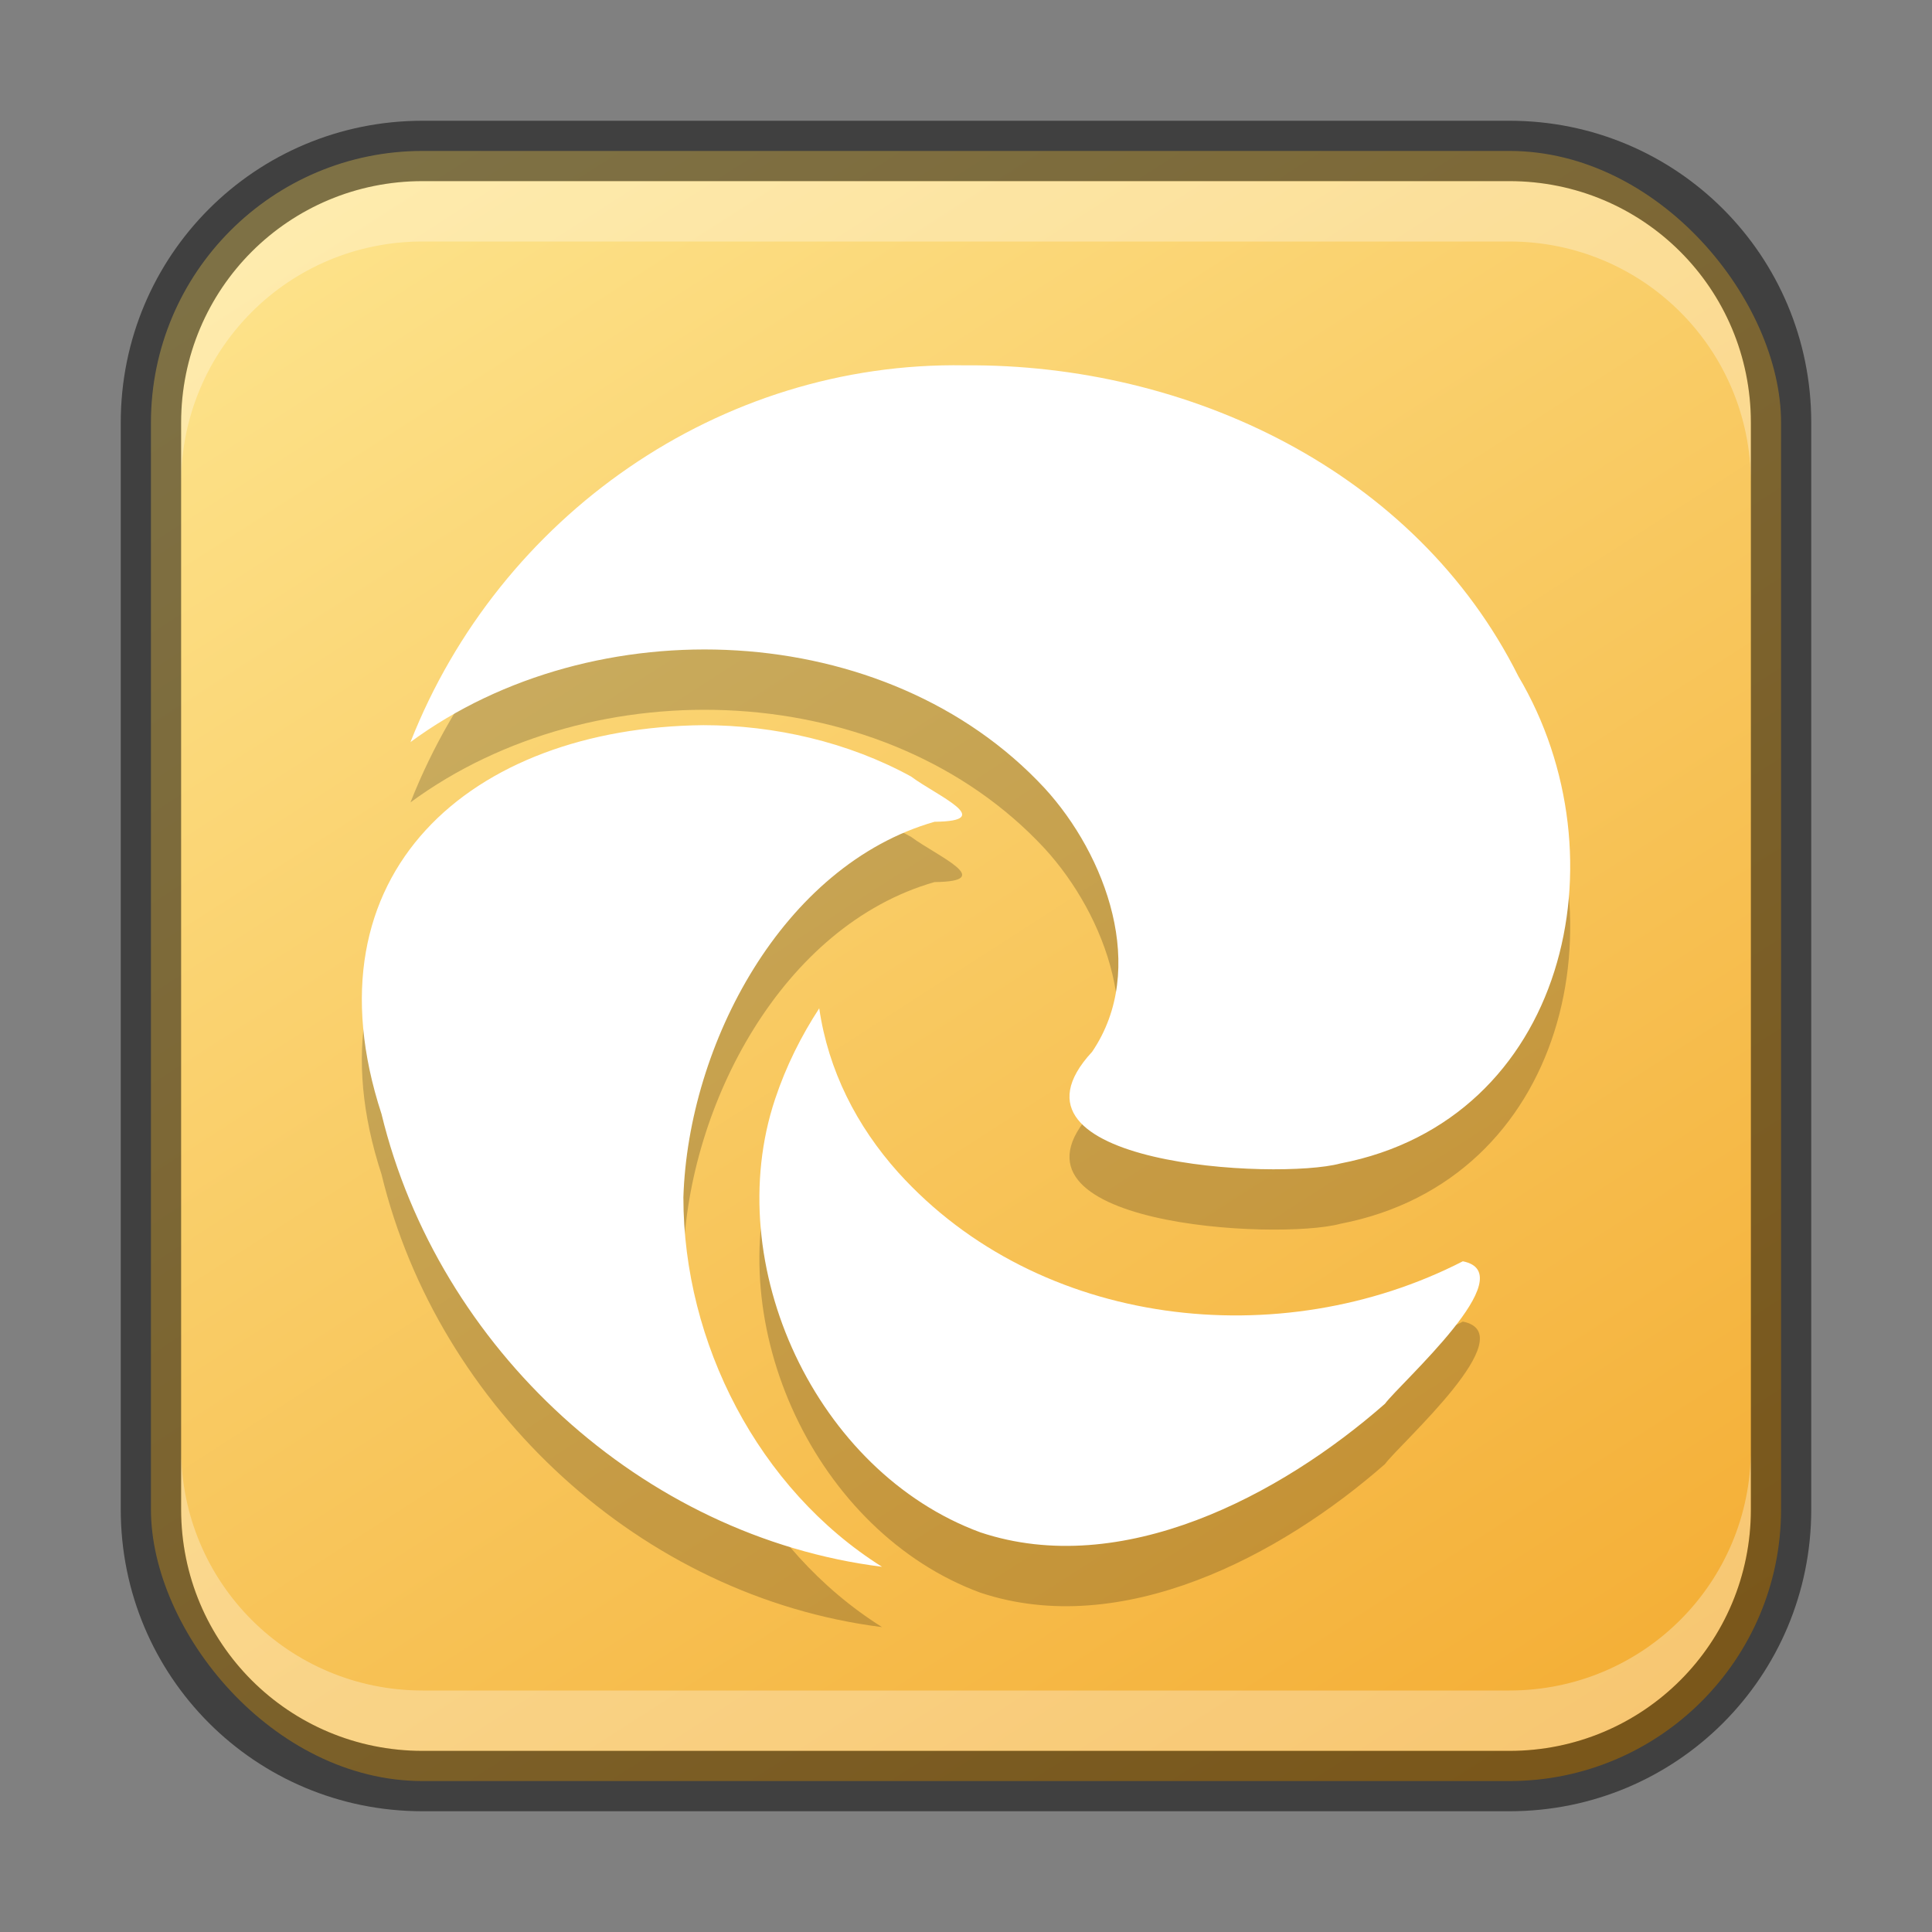 <?xml version="1.0" encoding="UTF-8" standalone="no"?>
<!-- Created with Inkscape (http://www.inkscape.org/) -->

<svg
   width="32"
   height="32"
   viewBox="0 0 32 32"
   version="1.1"
   id="svg5"
   sodipodi:docname="microsoft-edge-canary.svg"
   inkscape:version="1.2.1 (9c6d41e410, 2022-07-14)"
   xmlns:inkscape="http://www.inkscape.org/namespaces/inkscape"
   xmlns:sodipodi="http://sodipodi.sourceforge.net/DTD/sodipodi-0.dtd"
   xmlns:xlink="http://www.w3.org/1999/xlink"
   xmlns="http://www.w3.org/2000/svg"
   xmlns:svg="http://www.w3.org/2000/svg">
  <rect x="0" y="0" width="32" height="32" fill="#808080" stroke="none"/>
  <sodipodi:namedview
     id="namedview7"
     pagecolor="#ffffff"
     bordercolor="#666666"
     borderopacity="1.0"
     inkscape:showpageshadow="2"
     inkscape:pageopacity="0.0"
     inkscape:pagecheckerboard="0"
     inkscape:deskcolor="#d1d1d1"
     inkscape:document-units="px"
     showgrid="false"
     inkscape:zoom="28.214286"
     inkscape:cx="16.002532"
     inkscape:cy="15.98481"
     inkscape:window-width="1920"
     inkscape:window-height="1002"
     inkscape:window-x="0"
     inkscape:window-y="0"
     inkscape:window-maximized="1"
     inkscape:current-layer="svg5" />
  <defs
     id="defs2">
    <linearGradient
       inkscape:collect="always"
       id="linearGradient1140">
      <stop
         style="stop-color:#f4ae35;stop-opacity:1;"
         offset="0"
         id="stop1136" />
      <stop
         style="stop-color:#fde38b;stop-opacity:1;"
         offset="1"
         id="stop1138" />
    </linearGradient>
    <linearGradient
       inkscape:collect="always"
       xlink:href="#linearGradient1140"
       id="linearGradient1142"
       x1="25"
       y1="30"
       x2="7"
       y2="2"
       gradientUnits="userSpaceOnUse" />
  </defs>
  <rect
     style="fill:url(#linearGradient1142);fill-opacity:1;stroke:none"
     id="rect184"
     width="27"
     height="27"
     x="2.5"
     y="2.5"
     ry="4.5" />
  <path
     d="m 14.879,20.42 c -0.69,-0.77 -1.16,-1.69 -1.31,-2.72 -0.3,0.46 -0.55,0.96 -0.73,1.5 -0.92,2.75 0.68,6.18 3.4,7.18 2.34,0.78 4.97,-0.61 6.7,-2.13 0.26,-0.35 2.31,-2.16 1.29,-2.36 -3.02,1.55 -7.02,1.11 -9.35,-1.47 m 0.6,-5.81 c 1.04,-0.01 0.04,-0.43 -0.39,-0.75 -1.04,-0.57 -2.26,-0.85 -3.44,-0.85 -3.85,0.04 -6.635,2.45 -5.33,6.44 0.94,3.88 4.31,7 8.29,7.5 -2.05,-1.29 -3.29,-3.71 -3.29,-6.12 0.08,-2.53 1.64,-5.5 4.16,-6.22 m -8.68,-1.32 c 3.04,-2.24 7.88,-2.06 10.5,0.76 1.02,1.11 1.72,3 0.79,4.37 -1.74,1.88 3.08,2.13 4.11,1.85 3.74,-0.72 4.73,-5.07 2.95,-8.07 -1.7,-3.4 -5.47,-5.18 -9.17,-5.15 -4.06,-0.07 -7.71,2.5 -9.18,6.24 z"
     id="path534"
     style="fill:#000000;opacity:0.2" />
  <path
     d="m 14.879,19.421 c -0.69,-0.77 -1.16,-1.69 -1.31,-2.72 -0.3,0.46 -0.55,0.96 -0.73,1.5 -0.92,2.75 0.68,6.18 3.4,7.18 2.34,0.78 4.97,-0.61 6.7,-2.13 0.26,-0.35 2.31,-2.16 1.29,-2.36 -3.02,1.55 -7.02,1.11 -9.35,-1.47 m 0.6,-5.81 c 1.04,-0.01 0.04,-0.43 -0.39,-0.75 -1.04,-0.57 -2.26,-0.85 -3.44,-0.85 -3.85,0.04 -6.635,2.45 -5.33,6.44 0.94,3.88 4.31,7 8.29,7.5 -2.05,-1.29 -3.29,-3.71 -3.29,-6.12 0.08,-2.53 1.64,-5.5 4.16,-6.22 m -8.68,-1.32 c 3.04,-2.24 7.88,-2.06 10.5,0.76 1.02,1.11 1.72,3 0.79,4.37 -1.74,1.88 3.08,2.13 4.11,1.85 3.74,-0.72 4.73,-5.07 2.95,-8.07 -1.7,-3.4 -5.47,-5.18 -9.17,-5.15 -4.06,-0.07 -7.71,2.5 -9.18,6.24 z"
     id="path345"
     sodipodi:nodetypes="ccccccccccccccccccccc"
     style="fill:#ffffff" />
  <path
     id="rect2630"
     style="opacity:0.3;fill:#ffffff;fill-opacity:1"
     d="M 7,3 C 4.784,3 3,4.784 3,7 v 1 C 3,5.784 4.784,4 7,4 h 18 c 2.216,0 4,1.784 4,4 v -1 C 29,4.784 27.216,3 25,3 Z" />
  <path
     id="rect398"
     style="opacity:0.3;fill:#ffffff"
     d="m 3,24 v 1 c 0,2.216 1.784,4 4,4 H 25 c 2.216,0 4,-1.784 4,-4 v -1 c 0,2.216 -1.784,4 -4,4 H 7 c -2.216,0 -4,-1.784 -4,-4 z" />
  <path
     id="rect899"
     style="fill:#000000;stroke:none;opacity:0.5"
     d="M 7 2 C 4.23 2 2 4.23 2 7 L 2 25 C 2 27.77 4.23 30 7 30 L 25 30 C 27.77 30 30 27.77 30 25 L 30 7 C 30 4.23 27.77 2 25 2 L 7 2 z M 7 3 L 25 3 C 27.216 3 29 4.784 29 7 L 29 25 C 29 27.216 27.216 29 25 29 L 7 29 C 4.784 29 3 27.216 3 25 L 3 7 C 3 4.784 4.784 3 7 3 z " />
</svg>
